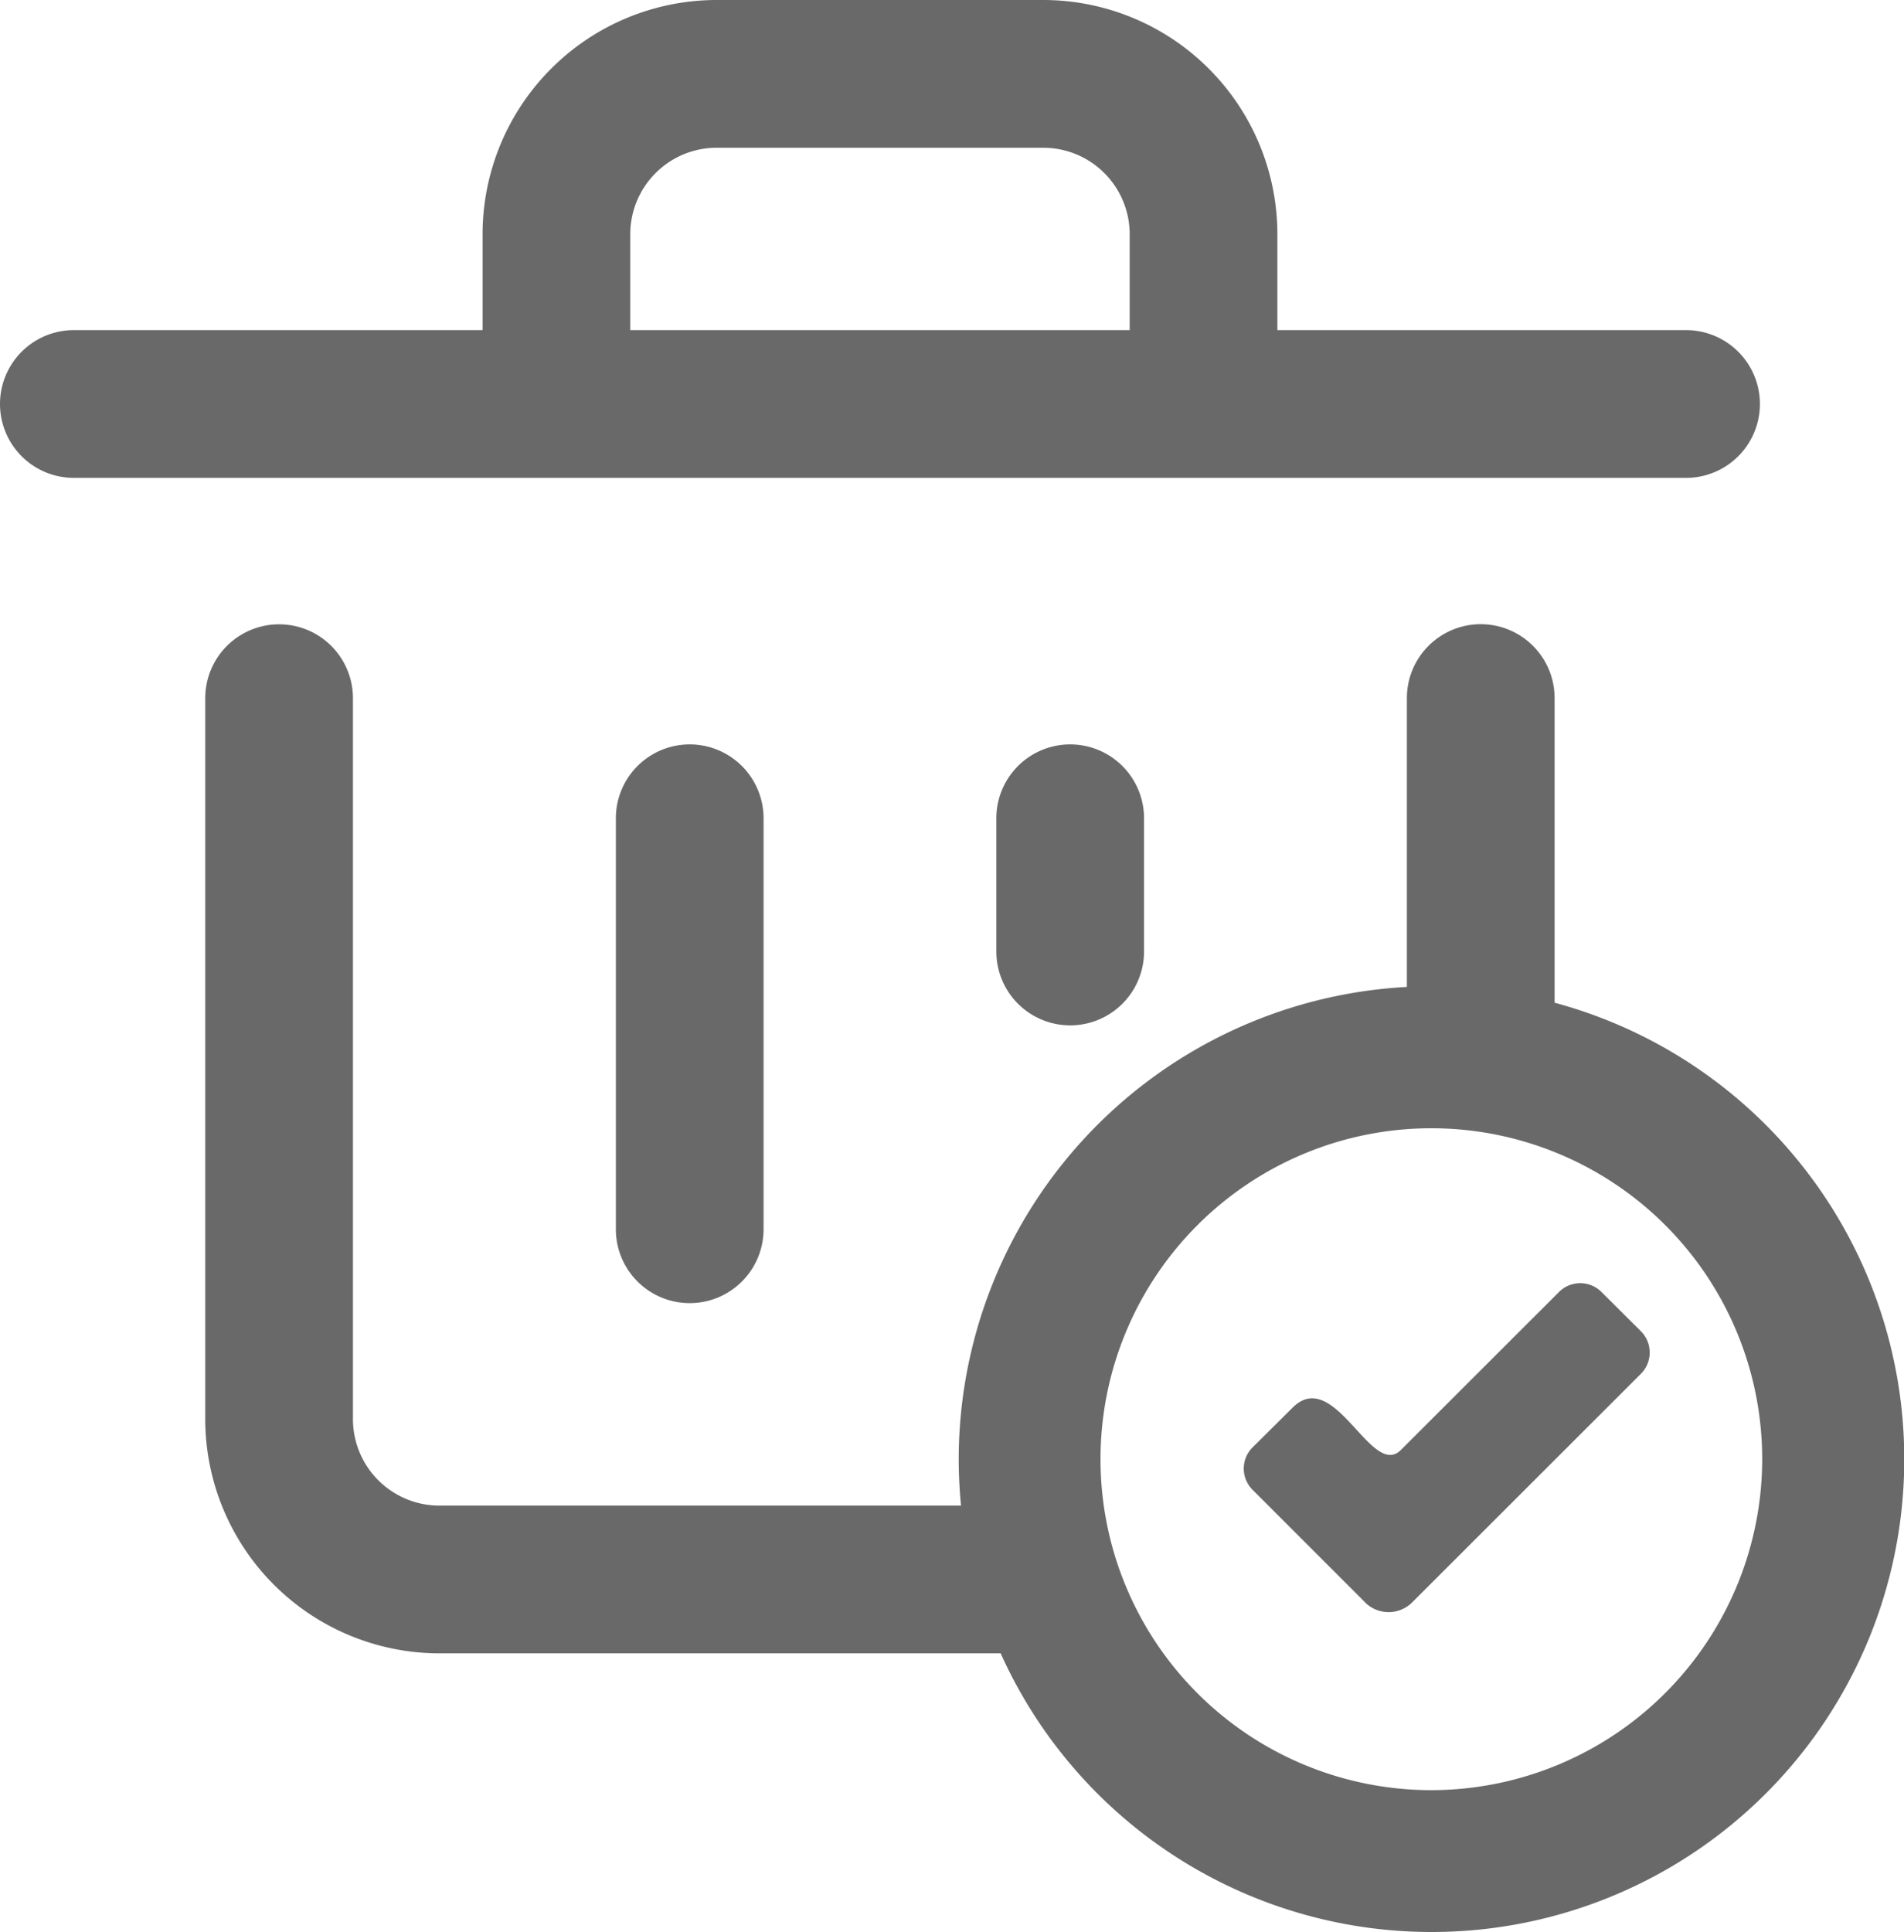 <svg xmlns="http://www.w3.org/2000/svg" viewBox="0 0 322.27 326.91"><defs><style>.cls-1{fill:#696969;}</style></defs><g id="Layer_2" data-name="Layer 2"><g id="레이어_1" data-name="레이어 1"><path class="cls-1" d="M285.38,55.86H216.21V39.62A39.66,39.66,0,0,0,176.59,0h-55.3A39.65,39.65,0,0,0,81.68,39.62V55.86H12.5a12.5,12.5,0,0,0,0,25H285.38a12.5,12.5,0,0,0,0-25Zm-94.17,0H106.68V39.62A14.63,14.63,0,0,1,121.29,25h55.3a14.64,14.64,0,0,1,14.62,14.62Z"/><path class="cls-1" d="M129.24,208V138.46a12.5,12.5,0,0,0-25,0V208a12.5,12.5,0,0,0,25,0Z"/><path class="cls-1" d="M193.64,161V138.46a12.5,12.5,0,0,0-25,0V161a12.5,12.5,0,0,0,25,0Z"/><path class="cls-1" d="M277.79,225.31l-6.74-6.71a5.08,5.08,0,0,0-7.16,0l-26.75,26.72c-5,5.09-11.24-14.25-18.38-7.11L212,244.92l0,0a5.07,5.07,0,0,0,0,7.16l19,19,.08.09a5.64,5.64,0,0,0,8-.09l38.64-38.6h0A5.1,5.1,0,0,0,277.79,225.31Z"/><path class="cls-1" d="M263.13,169.68V118.12a12.5,12.5,0,0,0-25,0V167a80.11,80.11,0,0,0-75.86,79.9c0,2.65.14,5.27.39,7.86H74.37a14.64,14.64,0,0,1-14.63-14.62v-122a12.5,12.5,0,0,0-25,0v122a39.66,39.66,0,0,0,39.63,39.62h95a80,80,0,1,0,93.77-110.09ZM242.27,302.91a56,56,0,1,1,56-56A56.07,56.07,0,0,1,242.27,302.91Z"/></g></g></svg>